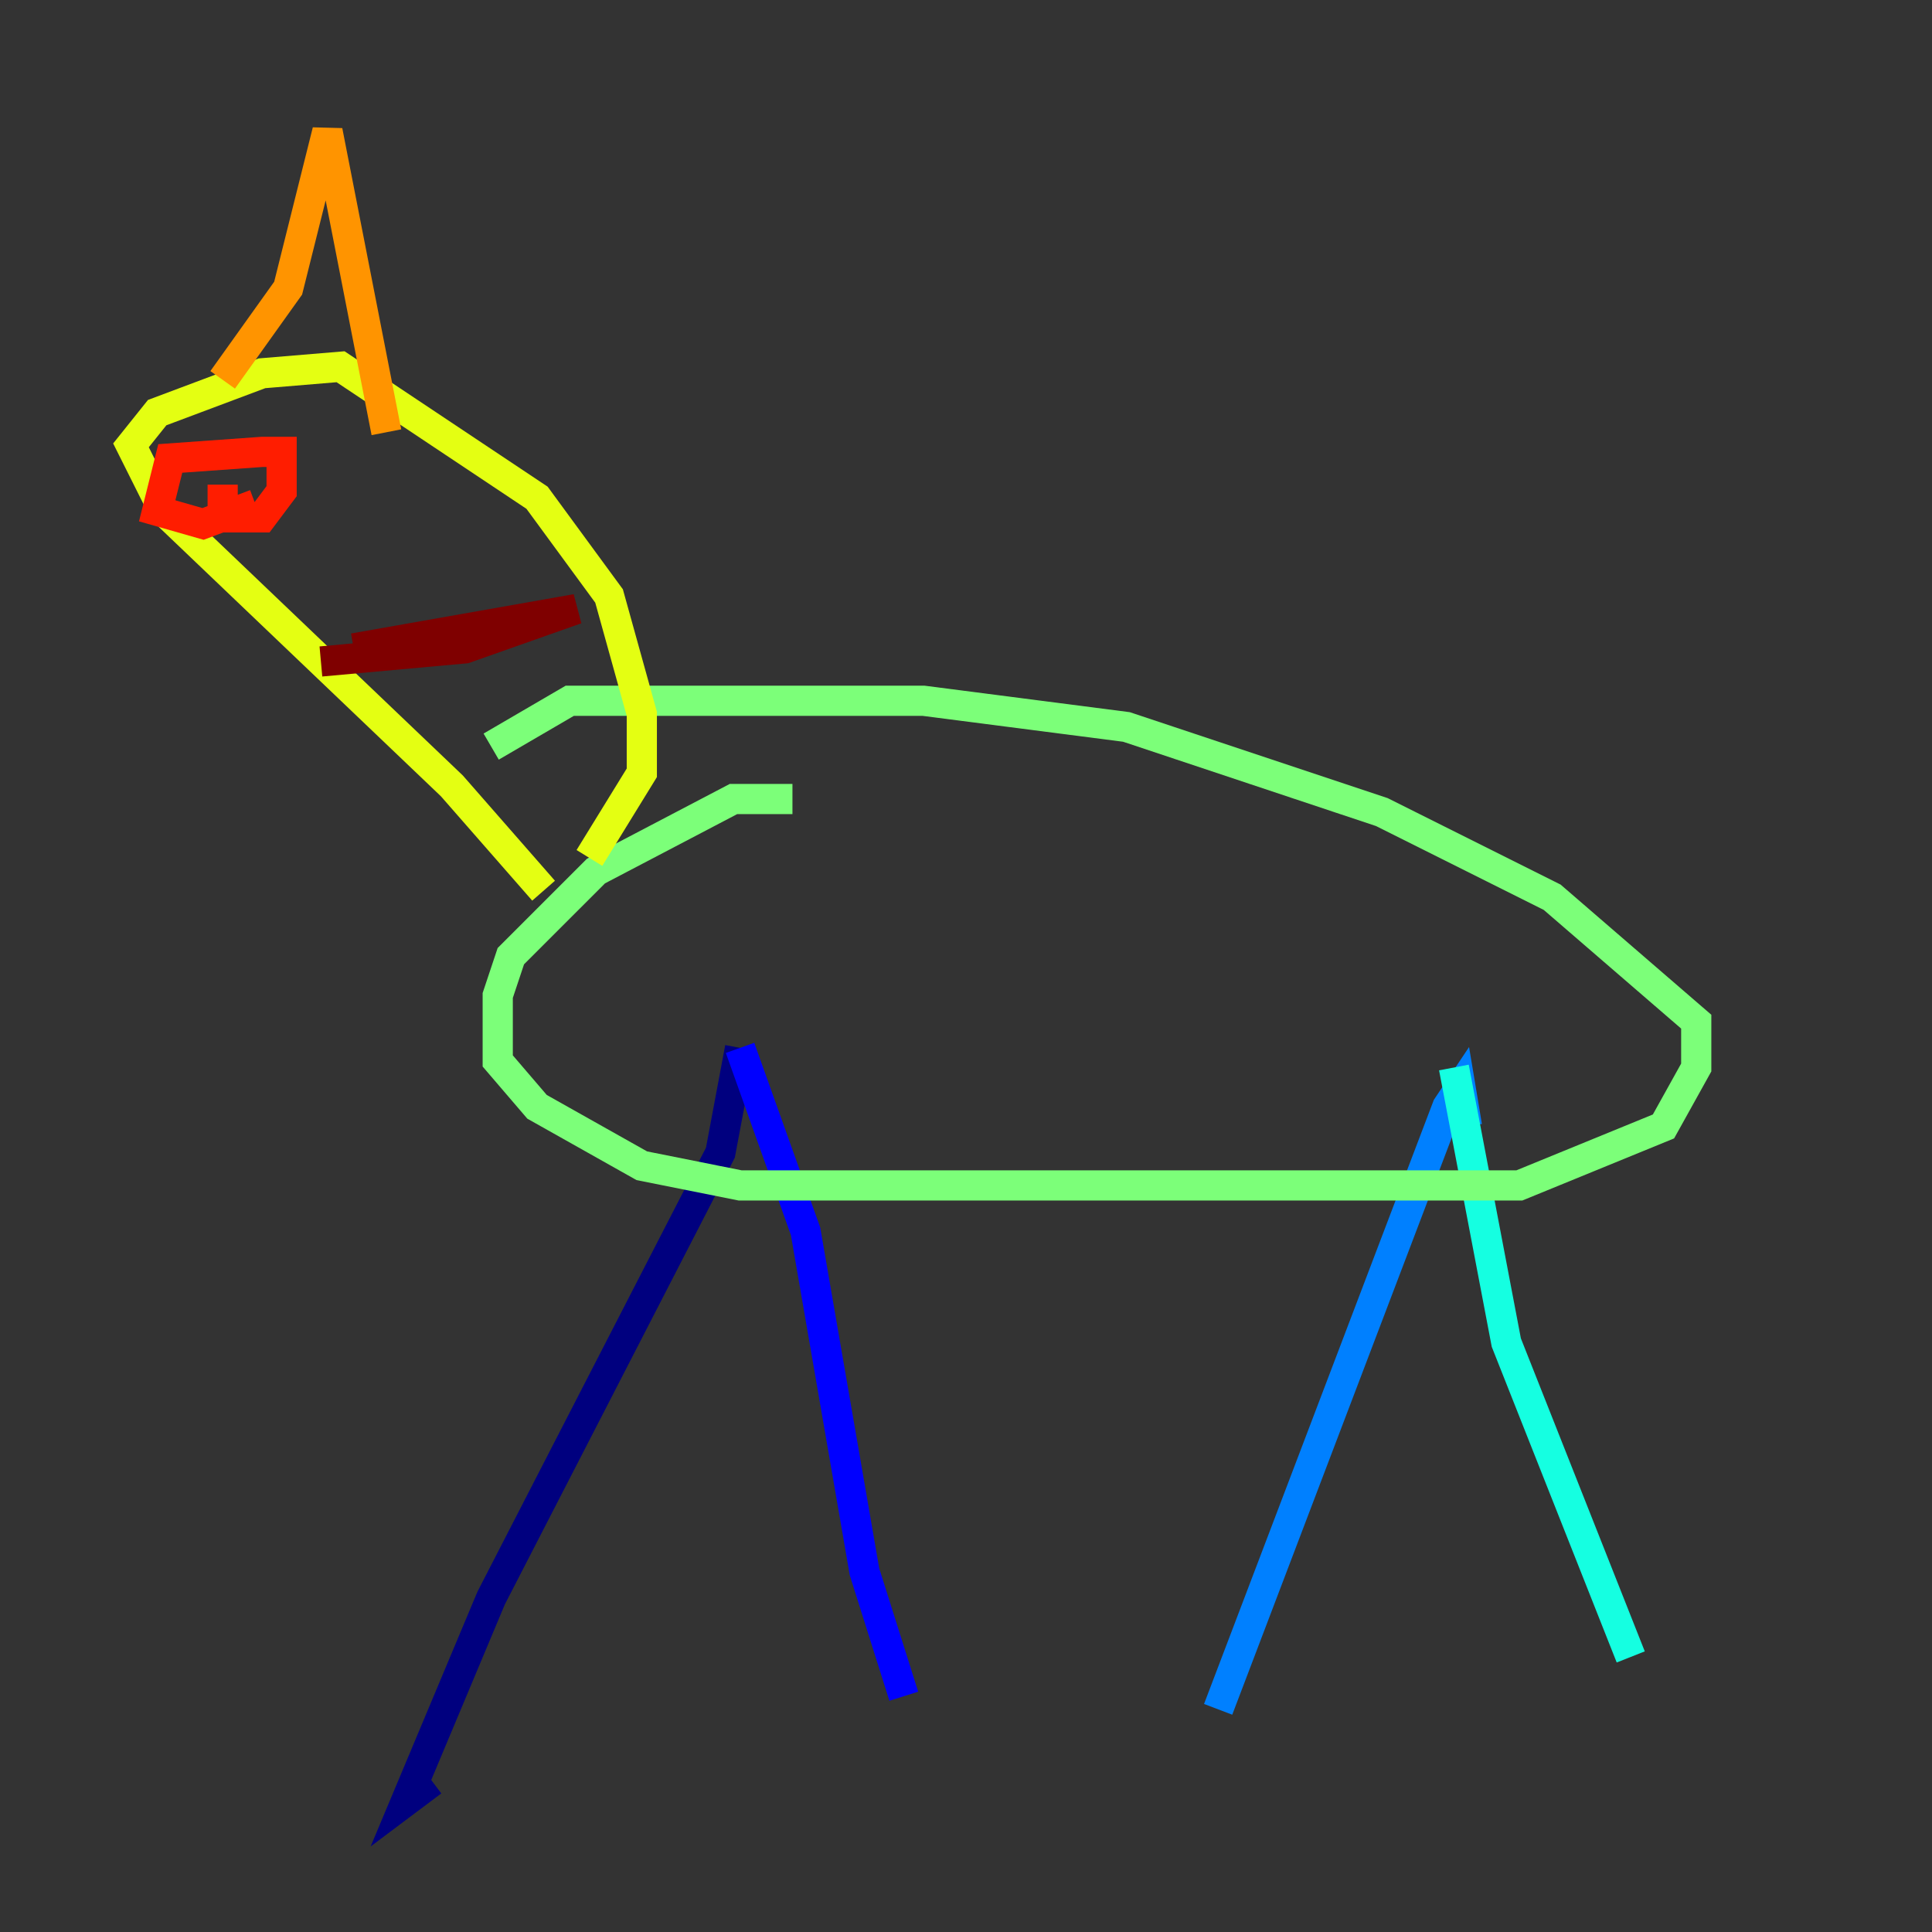 <?xml version="1.0" encoding="utf-8" ?>
<svg baseProfile="tiny" height="128" version="1.2" viewBox="0,0,128,128" width="128" xmlns="http://www.w3.org/2000/svg" xmlns:ev="http://www.w3.org/2001/xml-events" xmlns:xlink="http://www.w3.org/1999/xlink"><rect x="0" y="0" width="128" height="128" fill="#333333" stroke="none"/><defs /><polyline fill="none" points="49.031,69.424 47.729,76.366 32.542,105.871 26.902,119.322 28.637,118.02" stroke="#00007f" stroke-width="2" /><polyline fill="none" points="49.031,69.424 53.37,81.573 57.275,104.136 59.878,112.38" stroke="#0000ff" stroke-width="2" /><polyline fill="none" points="97.193,74.63 96.759,72.027 95.891,73.329 80.705,113.248" stroke="#0080ff" stroke-width="2" /><polyline fill="none" points="96.325,70.725 99.797,88.949 108.041,109.776" stroke="#15ffe1" stroke-width="2" /><polyline fill="none" points="52.502,52.936 48.597,52.936 39.485,57.709 33.844,63.349 32.976,65.953 32.976,70.291 35.58,73.329 42.522,77.234 49.031,78.536 100.664,78.536 110.21,74.63 112.38,70.725 112.38,67.688 102.834,59.444 91.552,53.803 74.63,48.163 61.18,46.427 41.22,46.427 37.749,46.427 32.542,49.464" stroke="#7cff79" stroke-width="2" /><polyline fill="none" points="36.014,59.01 29.939,52.068 10.848,33.844 8.678,29.505 10.414,27.336 17.356,24.732 22.563,24.298 35.58,32.976 40.352,39.485 42.522,47.295 42.522,51.2 39.051,56.841" stroke="#e4ff12" stroke-width="2" /><polyline fill="none" points="14.752,25.166 19.091,19.091 21.695,8.678 25.6,28.637" stroke="#ff9400" stroke-width="2" /><polyline fill="none" points="14.752,32.108 14.752,34.278 17.356,34.278 18.658,32.542 18.658,29.939 17.356,29.939 11.281,30.373 10.414,33.844 13.451,34.712 16.922,33.41" stroke="#ff1d00" stroke-width="2" /><polyline fill="none" points="21.261,43.824 30.807,42.956 38.183,40.352 23.43,42.956" stroke="#7f0000" stroke-width="2" /></svg>